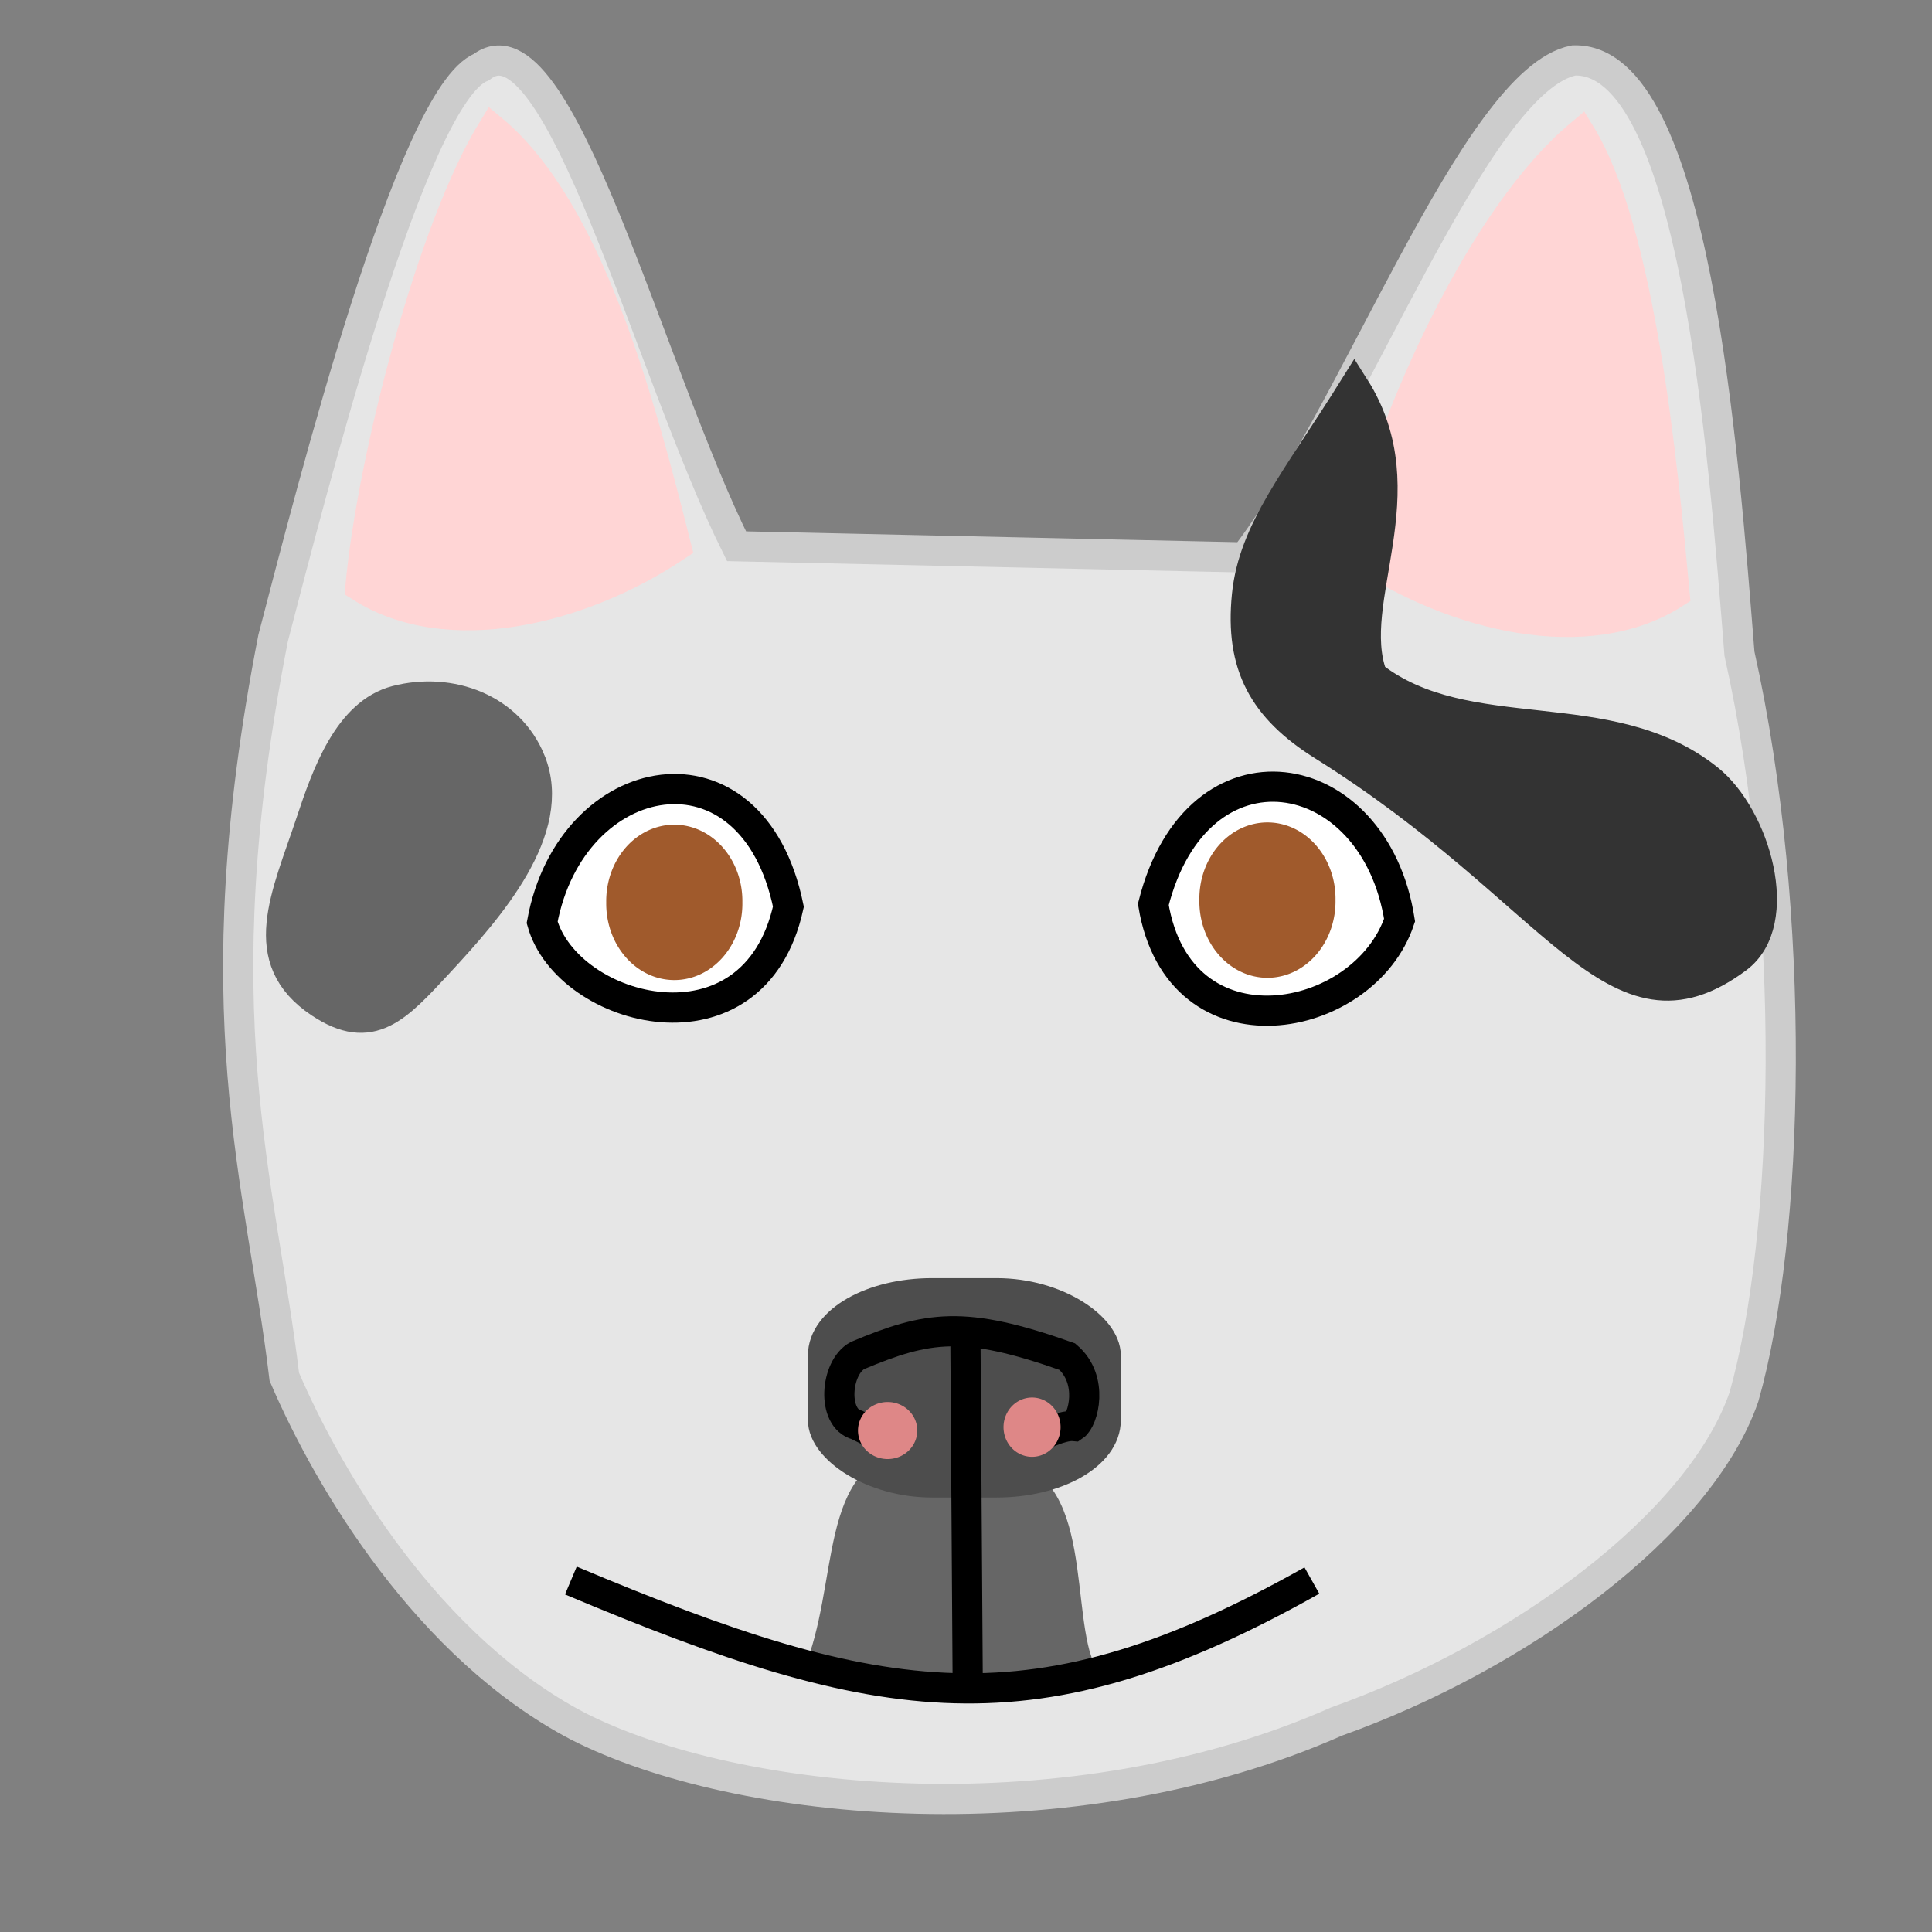 <?xml version="1.0" encoding="UTF-8" standalone="no"?>
<!-- Created with Inkscape (http://www.inkscape.org/) -->

<svg
   xmlns:dc="http://purl.org/dc/elements/1.1/"
   xmlns:cc="http://creativecommons.org/ns#"
   xmlns:rdf="http://www.w3.org/1999/02/22-rdf-syntax-ns#"
   xmlns:svg="http://www.w3.org/2000/svg"
   xmlns="http://www.w3.org/2000/svg"
   xmlns:sodipodi="http://sodipodi.sourceforge.net/DTD/sodipodi-0.dtd"
   xmlns:inkscape="http://www.inkscape.org/namespaces/inkscape"
   width="64"
   height="64"
   id="svg2"
   version="1.1"
   inkscape:version="0.48.2 r9819"
   sodipodi:docname="boston.svg"
   inkscape:export-filename="/Developer/Workspace/Flash/BasicGame/src/data/boston.png"
   inkscape:export-xdpi="90"
   inkscape:export-ydpi="90">
  <rect width="100%" height="100%" fill="#808080" stroke="none"/>
  <defs
     id="defs4" />
  <sodipodi:namedview
     id="base"
     pagecolor="#ffffff"
     bordercolor="#666666"
     borderopacity="1.0"
     inkscape:pageopacity="0.0"
     inkscape:pageshadow="2"
     inkscape:zoom="13.484375"
     inkscape:cx="34.81253"
     inkscape:cy="31.880903"
     inkscape:document-units="px"
     inkscape:current-layer="layer1"
     showgrid="false"
     inkscape:window-width="1449"
     inkscape:window-height="1097"
     inkscape:window-x="0"
     inkscape:window-y="0"
     inkscape:window-maximized="0" />
  <g
     inkscape:label="Layer 1"
     inkscape:groupmode="layer"
     id="layer1"
     transform="translate(0,-988.362)">
    <path
       style="fill:#e6e6e6;stroke:#cccccc;stroke-width:1px;stroke-linecap:butt;stroke-linejoin:miter;stroke-opacity:1"
       d="m 44.273,57.029 c 6.089,-2.174 12.05,-6.548 13.497,-10.753 1.514,-5.32 1.786,-15.961 -0.148,-24.621 C 57.092,15.005 56.143,1.88 52.134,2.002 48.854,2.649 44.864,13.787 41.233,18.466 L 24.399,18.095 C 21.488,12.244 18.49,0.239 15.944,2.225 13.649,3.135 10.292,16.369 9.048,21.136 6.625,33.524 8.638,39.092 9.418,45.608 c 1.504,3.506 4.79,8.98 9.715,11.569 5.313,2.714 16.342,3.749 25.14,-0.148 z"
       id="path3056"
       inkscape:connector-curvature="0"
       sodipodi:nodetypes="ccccccccccc"
       transform="translate(0,988.362)"
       inkscape:export-xdpi="90"
       inkscape:export-ydpi="90" />
    <path
       style="fill:#666666;stroke:#666666;stroke-width:1px;stroke-linecap:butt;stroke-linejoin:miter;stroke-opacity:1"
       d="m 32.334,1037.234 c 3.347,-0.548 2.625,3.98 3.337,6.155 -5.587,0.809 -2.793,0.501 -8.38,-0.074 1.027,-3.085 0.368,-6.896 3.782,-6.378 z"
       id="path3045"
       inkscape:connector-curvature="0"
       sodipodi:nodetypes="ccccc" />
    <rect
       style="fill:#4d4d4d;stroke:#4d4d4d"
       id="rect3013"
       width="9.364"
       height="6.267"
       x="27.264"
       y="1031.202"
       rx="3.615"
       ry="2.058" />
    <path
       style="fill:none;stroke:#000000;stroke-width:1px;stroke-linecap:butt;stroke-linejoin:miter;stroke-opacity:1"
       d="m 34.651,1035.843 c 0.407,-0.178 0.718,-0.261 0.927,-0.241 0.306,-0.206 0.669,-1.533 -0.222,-2.299 -3.431,-1.216 -4.623,-1.012 -6.952,-0.037 -0.736,0.403 -0.853,2.085 -0.019,2.299 l 1.02,0.501 0,0"
       id="path3037"
       inkscape:connector-curvature="0"
       sodipodi:nodetypes="ccccccc" />
    <path
       style="fill:none;stroke:#000000;stroke-width:1px;stroke-linecap:butt;stroke-linejoin:miter;stroke-opacity:1"
       d="m 32.056,1044.001 -0.074,-11.105"
       id="path3039"
       inkscape:connector-curvature="0"
       sodipodi:nodetypes="cc" />
    <path
       style="fill:none;stroke:#000000;stroke-width:1px;stroke-linecap:butt;stroke-linejoin:miter;stroke-opacity:1"
       d="m 18.911,1040.719 c 10.359,4.363 15.391,5.149 24.547,-10e-5"
       id="path3041"
       inkscape:connector-curvature="0"
       sodipodi:nodetypes="cc" />
    <path
       sodipodi:nodetypes="ccc"
       inkscape:connector-curvature="0"
       id="path3040"
       d="m 26.117,1018.397 c -1.136,5.177 -7.321,3.524 -8.158,0.519 0.959,-5.197 6.964,-6.343 8.158,-0.519 z"
       style="fill:#ffffff;stroke:#000000;stroke-width:1px;stroke-linecap:butt;stroke-linejoin:miter;stroke-opacity:1" />
    <path
       transform="matrix(-0.839,0,0,0.941,58.643,998.61)"
       d="m 45.46,20.876 a 2.188,2.188 0 1 1 -4.375,0 2.188,2.188 0 1 1 4.375,0 z"
       sodipodi:ry="2.1877172"
       sodipodi:rx="2.1877172"
       sodipodi:cy="20.876015"
       sodipodi:cx="43.272305"
       id="path3038"
       style="fill:#a05a2c;stroke:#a05a2c"
       sodipodi:type="arc" />
    <path
       sodipodi:type="arc"
       style="fill:#de8787;stroke:#de8787"
       id="path3003"
       sodipodi:cx="29.404404"
       sodipodi:cy="47.38818"
       sodipodi:rx="0.48203939"
       sodipodi:ry="0.44495943"
       d="m 29.886,47.388 a 0.482,0.445 0 1 1 -0.964,0 0.482,0.445 0 1 1 0.964,0 z"
       transform="translate(0,988.362)" />
    <path
       sodipodi:type="arc"
       style="fill:#de8787;stroke:#de8787"
       id="path3005"
       sodipodi:cx="34.187717"
       sodipodi:cy="47.276939"
       sodipodi:rx="0.44495943"
       sodipodi:ry="0.48203939"
       d="m 34.633,47.277 a 0.445,0.482 0 1 1 -0.89,0 0.445,0.482 0 1 1 0.89,0 z"
       transform="translate(0,988.362)" />
    <path
       style="fill:#ffffff;stroke:#000000;stroke-width:1px;stroke-linecap:butt;stroke-linejoin:miter;stroke-opacity:1"
       d="m 38.205,1018.323 c 0.853,5.184 6.995,4.016 8.158,0.519 -0.83,-5.294 -6.707,-6.269 -8.158,-0.519 z"
       id="path3007"
       inkscape:connector-curvature="0"
       sodipodi:nodetypes="ccc" />
    <path
       sodipodi:type="arc"
       style="fill:#a05a2c;stroke:#a05a2c"
       id="path3009"
       sodipodi:cx="43.272305"
       sodipodi:cy="20.876015"
       sodipodi:rx="2.1877172"
       sodipodi:ry="2.1877172"
       d="m 45.46,20.876 a 2.188,2.188 0 1 1 -4.375,0 2.188,2.188 0 1 1 4.375,0 z"
       transform="matrix(0.839,0,0,0.941,5.68,998.535)" />
    <path
       style="fill:#ffd5d5;stroke:#ffd5d5;stroke-width:1px;stroke-linecap:butt;stroke-linejoin:miter;stroke-opacity:1"
       d="M 11.94,19.43 C 12.346,15.073 14.341,7.522 16.315,4.301 19.492,6.956 21.186,13.278 22.396,18.095 19.228,20.214 14.825,21.278 11.94,19.43 z"
       id="path3034"
       inkscape:connector-curvature="0"
       transform="translate(0,988.362)"
       sodipodi:nodetypes="cccc" />
    <path
       sodipodi:nodetypes="cccc"
       inkscape:connector-curvature="0"
       id="path3036"
       d="m 55.472,1008.014 c -0.406,-4.357 -1.141,-11.982 -3.115,-15.203 -3.177,2.655 -6.132,9.051 -7.342,13.868 3.169,2.119 7.572,3.183 10.457,1.335 z"
       style="fill:#ffd5d5;stroke:#ffd5d5;stroke-width:1px;stroke-linecap:butt;stroke-linejoin:miter;stroke-opacity:1" />
    <path
       style="fill:#666666;stroke:#666666;stroke-width:1px;stroke-linecap:butt;stroke-linejoin:miter;stroke-opacity:1"
       d="m 17.576,25.214 c 0.918,2.269 -1.376,4.88 -3.041,6.674 -1.384,1.492 -2.235,2.462 -3.93,1.335 -2.183,-1.451 -1.123,-3.519 -0.297,-6.007 0.515,-1.549 1.238,-3.596 2.818,-4.005 1.809,-0.467 3.749,0.27 4.45,2.002 z"
       id="path3042"
       inkscape:connector-curvature="0"
       transform="translate(0,988.362)"
       sodipodi:nodetypes="ssssss" />
    <path
       style="fill:#333333;stroke:#333333;stroke-width:1px;stroke-linecap:butt;stroke-linejoin:miter;stroke-opacity:1"
       d="m 41.307,19.727 c 0.217,-2.173 1.659,-3.848 3.56,-6.897 2.216,3.492 -0.346,7.058 0.593,9.567 3.14,2.445 7.833,0.785 11.124,3.411 1.566,1.25 2.572,4.737 0.964,5.933 -4.081,3.035 -5.862,-2.124 -13.72,-7.045 -1.974,-1.237 -2.753,-2.651 -2.521,-4.969 z"
       id="path3048"
       inkscape:connector-curvature="0"
       transform="translate(0,988.362)"
       sodipodi:nodetypes="sccssss" />
  </g>
</svg>
